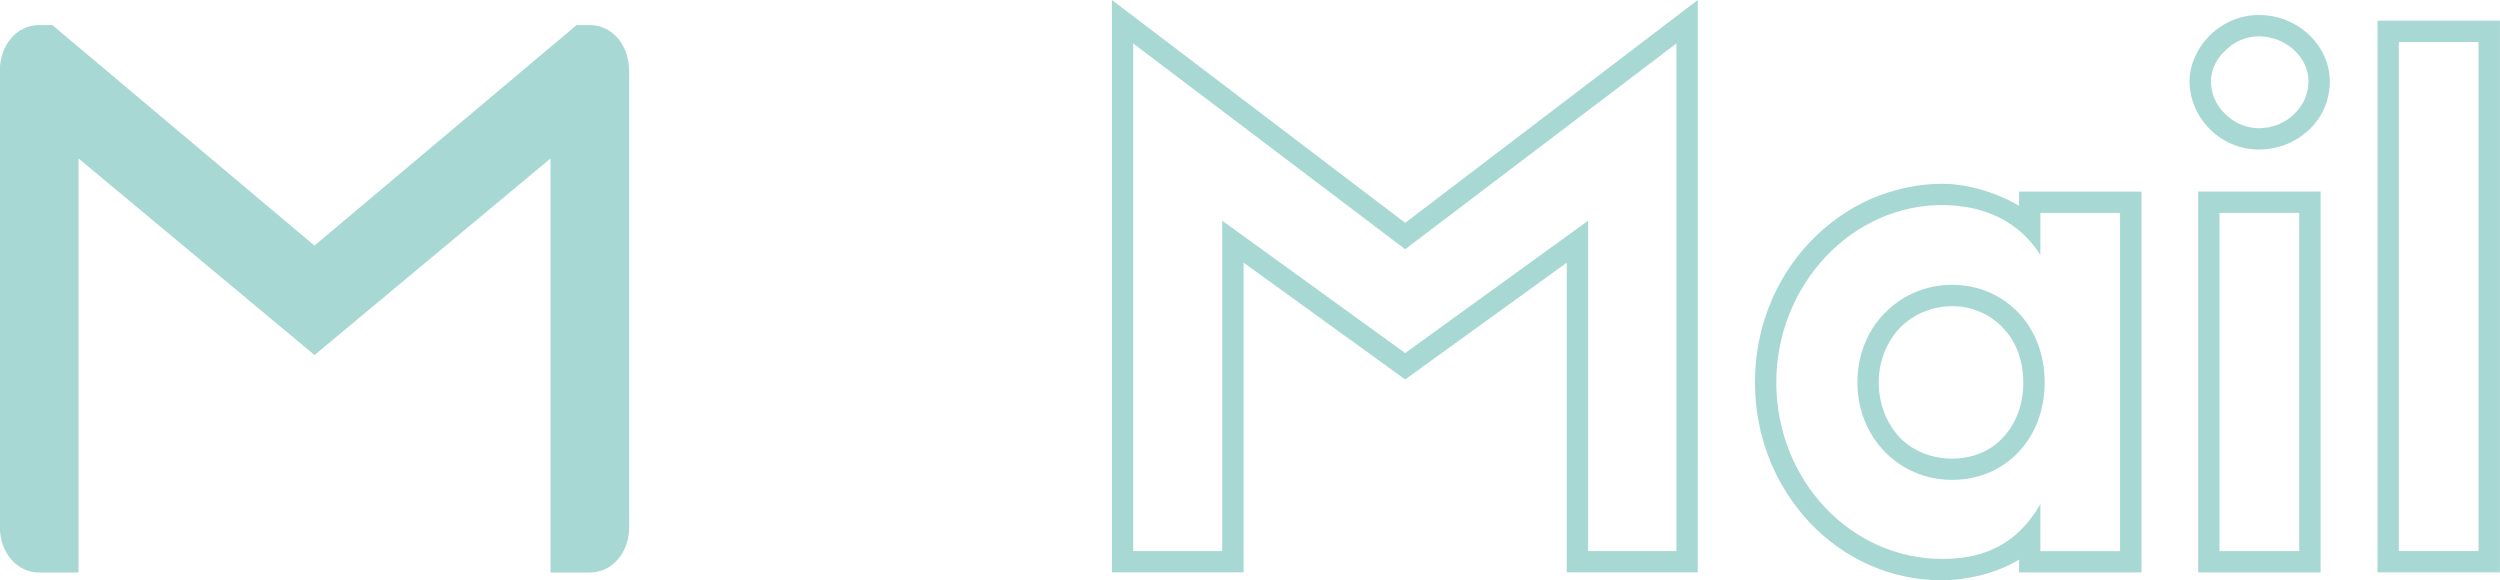 <?xml version="1.0" encoding="UTF-8"?>
<!-- Created with Inkscape (http://www.inkscape.org/) -->
<svg width="37.166mm" height="8.625mm" version="1.1" viewBox="0 0 37.166 8.625" xmlns="http://www.w3.org/2000/svg" xmlns:cc="http://creativecommons.org/ns#" xmlns:dc="http://purl.org/dc/elements/1.1/" xmlns:rdf="http://www.w3.org/1999/02/22-rdf-syntax-ns#">
 <g transform="translate(-2.607 -37.299)" fill="#a7d8d3">
  <g stroke-width=".265" aria-label="Mail">
   <path d="m27.847 37.299-4.35 3.313-4.36-3.313v8.509h1.958v-4.604l2.402 1.736 2.402-1.736v4.604h1.947zm-1.63 3.281-2.72 1.968-2.72-1.968v4.911h-1.323v-7.546l4.043 3.059 4.032-3.059v7.546h-1.312z"/>
   <path d="m31.48 45.925c0.37 0 0.815-0.106 1.143-0.307v0.191h1.82v-5.662h-1.82v0.212c-0.318-0.191-0.762-0.328-1.143-0.328-0.37 0-0.741 0.085-1.079 0.233-0.328 0.148-0.624 0.36-0.889 0.635-0.529 0.561-0.815 1.302-0.815 2.085 0 0.783 0.286 1.513 0.804 2.074 0.529 0.561 1.228 0.868 1.979 0.868zm0-5.577c0.445 0 1.069 0.127 1.46 0.741v-0.624h1.185v5.027h-1.185v-0.699c-0.402 0.699-0.984 0.815-1.46 0.815-1.365 0-2.466-1.175-2.466-2.625 0-0.699 0.265-1.365 0.73-1.863 0.466-0.497 1.09-0.773 1.736-0.773zm0.148 4.085c0.794 0 1.376-0.614 1.376-1.45 0-0.402-0.138-0.773-0.392-1.037-0.254-0.265-0.603-0.413-0.984-0.413s-0.73 0.148-0.995 0.413c-0.265 0.265-0.413 0.635-0.413 1.037 0 0.402 0.148 0.773 0.423 1.048 0.254 0.254 0.603 0.402 0.984 0.402zm0-2.582c0.296 0 0.561 0.116 0.751 0.318 0.201 0.201 0.307 0.497 0.307 0.815 0 0.328-0.106 0.614-0.307 0.826-0.191 0.201-0.455 0.307-0.751 0.307-0.296 0-0.572-0.106-0.773-0.307-0.201-0.212-0.318-0.508-0.318-0.826s0.116-0.603 0.318-0.815c0.201-0.201 0.476-0.318 0.773-0.318z"/>
   <path d="m37.106 40.146h-1.82v5.662h1.82zm-1.503 0.318h1.185v5.027h-1.185zm0.582-0.942c0.286 0 0.55-0.106 0.751-0.296s0.307-0.445 0.307-0.72c0-0.254-0.116-0.508-0.307-0.688-0.201-0.191-0.466-0.296-0.751-0.296-0.265 0-0.519 0.106-0.72 0.296-0.191 0.191-0.307 0.445-0.307 0.688 0 0.55 0.466 1.016 1.027 1.016zm0-1.683c0.402 0 0.741 0.307 0.741 0.667 0 0.18-0.074 0.36-0.212 0.487-0.138 0.138-0.328 0.212-0.529 0.212-0.18 0-0.36-0.074-0.497-0.212-0.138-0.127-0.212-0.307-0.212-0.487 0-0.159 0.074-0.328 0.212-0.455 0.138-0.138 0.318-0.212 0.497-0.212z"/>
   <path d="m39.772 37.606h-1.82v8.202h1.82zm-1.503 0.318h1.185v7.567h-1.185z"/>
  </g>
  <path d="m11.961 38.35v6.782c0 0.384-0.253 0.678-0.585 0.678h-0.585v-6.155l-3.508 2.922-3.508-2.922v6.155h-0.585c-0.332 0-0.585-0.294-0.585-0.678v-6.782c0-0.192 0.063-0.362 0.168-0.483 0.105-0.123 0.251-0.195 0.417-0.195h0.195l3.897 3.278 3.897-3.278h0.195c0.166 0 0.312 0.073 0.417 0.195 0.105 0.121 0.168 0.291 0.168 0.483z" stroke-width=".42"/>
 </g>
</svg>
